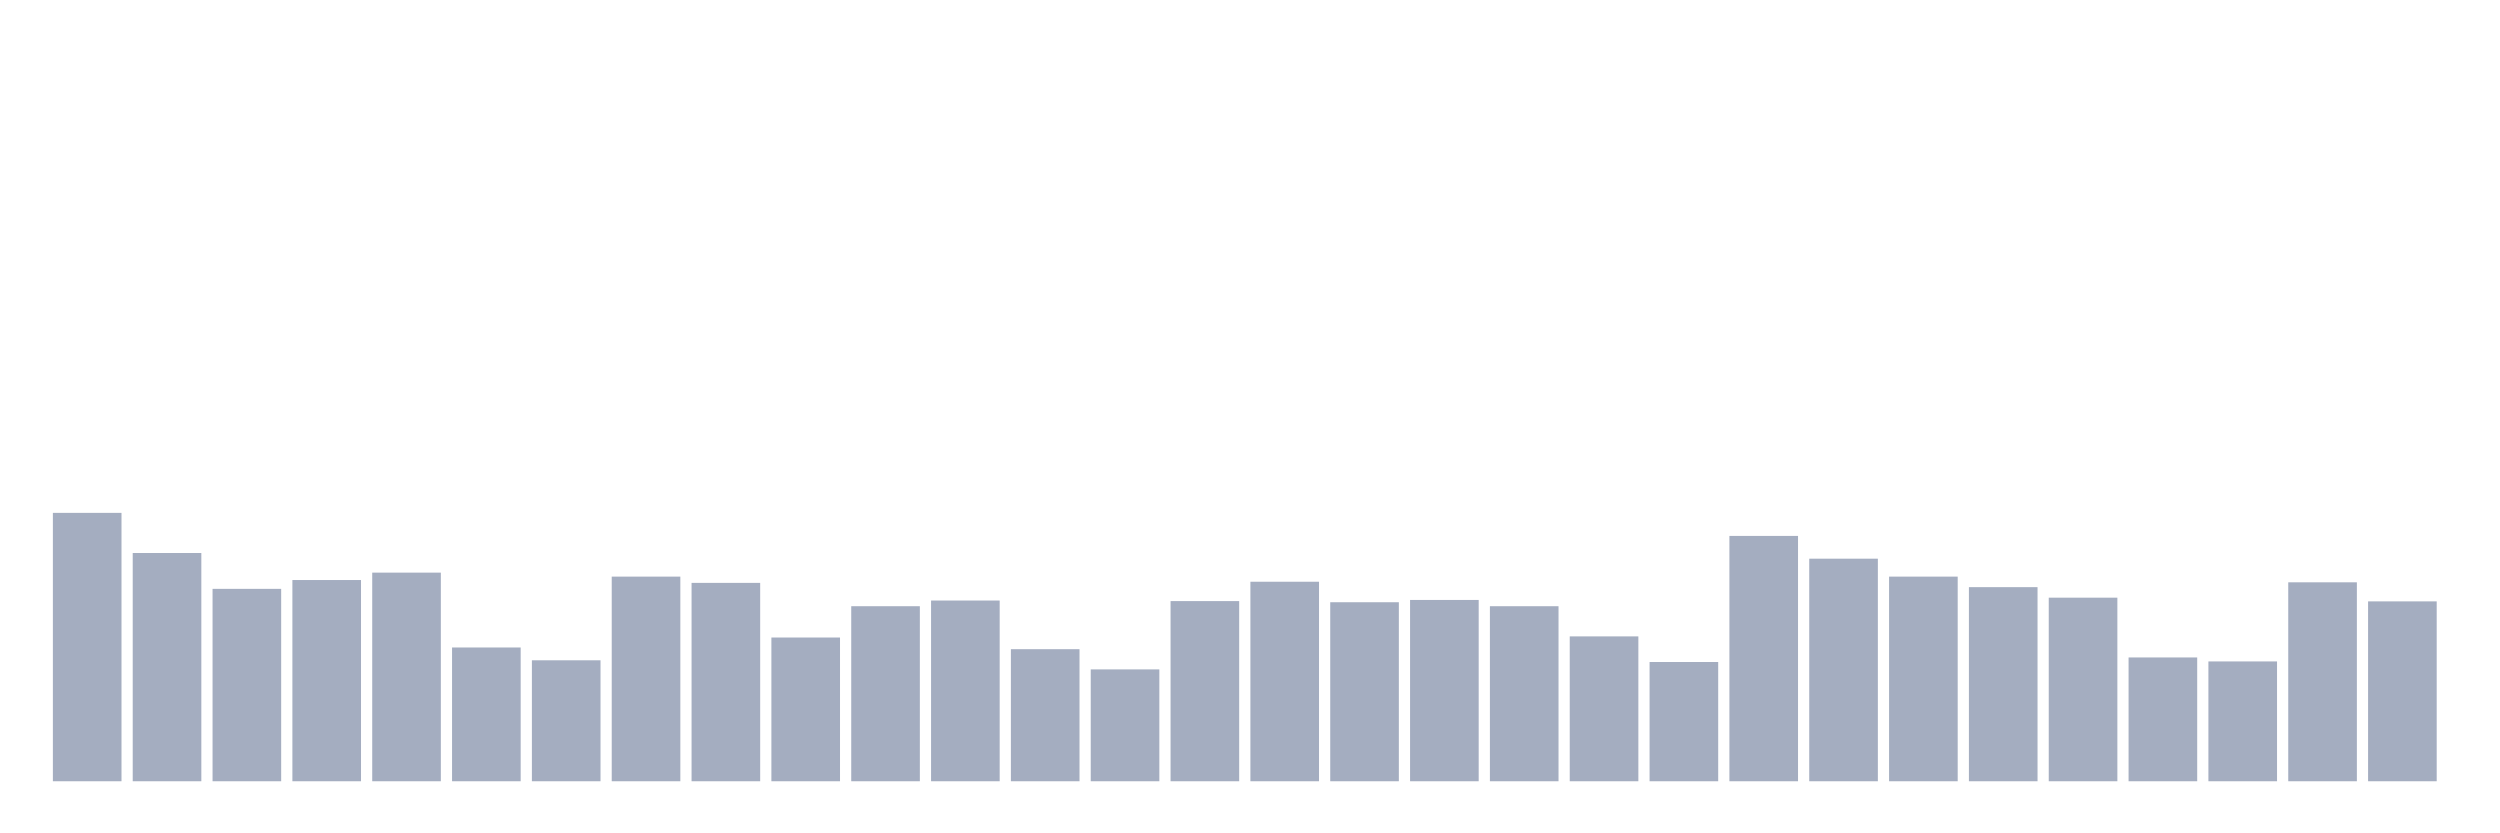 <svg xmlns="http://www.w3.org/2000/svg" viewBox="0 0 480 160"><g transform="translate(10,10)"><rect class="bar" x="0.153" width="13.175" y="88.47" height="51.53" fill="rgb(164,173,192)"></rect><rect class="bar" x="15.482" width="13.175" y="96.175" height="43.825" fill="rgb(164,173,192)"></rect><rect class="bar" x="30.81" width="13.175" y="103.06" height="36.94" fill="rgb(164,173,192)"></rect><rect class="bar" x="46.138" width="13.175" y="101.366" height="38.634" fill="rgb(164,173,192)"></rect><rect class="bar" x="61.466" width="13.175" y="99.945" height="40.055" fill="rgb(164,173,192)"></rect><rect class="bar" x="76.794" width="13.175" y="114.317" height="25.683" fill="rgb(164,173,192)"></rect><rect class="bar" x="92.123" width="13.175" y="116.776" height="23.224" fill="rgb(164,173,192)"></rect><rect class="bar" x="107.451" width="13.175" y="100.71" height="39.29" fill="rgb(164,173,192)"></rect><rect class="bar" x="122.779" width="13.175" y="101.913" height="38.087" fill="rgb(164,173,192)"></rect><rect class="bar" x="138.107" width="13.175" y="112.404" height="27.596" fill="rgb(164,173,192)"></rect><rect class="bar" x="153.436" width="13.175" y="106.393" height="33.607" fill="rgb(164,173,192)"></rect><rect class="bar" x="168.764" width="13.175" y="105.301" height="34.699" fill="rgb(164,173,192)"></rect><rect class="bar" x="184.092" width="13.175" y="114.645" height="25.355" fill="rgb(164,173,192)"></rect><rect class="bar" x="199.42" width="13.175" y="118.525" height="21.475" fill="rgb(164,173,192)"></rect><rect class="bar" x="214.748" width="13.175" y="105.41" height="34.59" fill="rgb(164,173,192)"></rect><rect class="bar" x="230.077" width="13.175" y="101.694" height="38.306" fill="rgb(164,173,192)"></rect><rect class="bar" x="245.405" width="13.175" y="105.628" height="34.372" fill="rgb(164,173,192)"></rect><rect class="bar" x="260.733" width="13.175" y="105.191" height="34.809" fill="rgb(164,173,192)"></rect><rect class="bar" x="276.061" width="13.175" y="106.393" height="33.607" fill="rgb(164,173,192)"></rect><rect class="bar" x="291.39" width="13.175" y="112.186" height="27.814" fill="rgb(164,173,192)"></rect><rect class="bar" x="306.718" width="13.175" y="117.104" height="22.896" fill="rgb(164,173,192)"></rect><rect class="bar" x="322.046" width="13.175" y="92.896" height="47.104" fill="rgb(164,173,192)"></rect><rect class="bar" x="337.374" width="13.175" y="97.268" height="42.732" fill="rgb(164,173,192)"></rect><rect class="bar" x="352.702" width="13.175" y="100.71" height="39.29" fill="rgb(164,173,192)"></rect><rect class="bar" x="368.031" width="13.175" y="102.732" height="37.268" fill="rgb(164,173,192)"></rect><rect class="bar" x="383.359" width="13.175" y="104.754" height="35.246" fill="rgb(164,173,192)"></rect><rect class="bar" x="398.687" width="13.175" y="116.23" height="23.77" fill="rgb(164,173,192)"></rect><rect class="bar" x="414.015" width="13.175" y="116.995" height="23.005" fill="rgb(164,173,192)"></rect><rect class="bar" x="429.344" width="13.175" y="101.803" height="38.197" fill="rgb(164,173,192)"></rect><rect class="bar" x="444.672" width="13.175" y="105.464" height="34.536" fill="rgb(164,173,192)"></rect></g></svg>